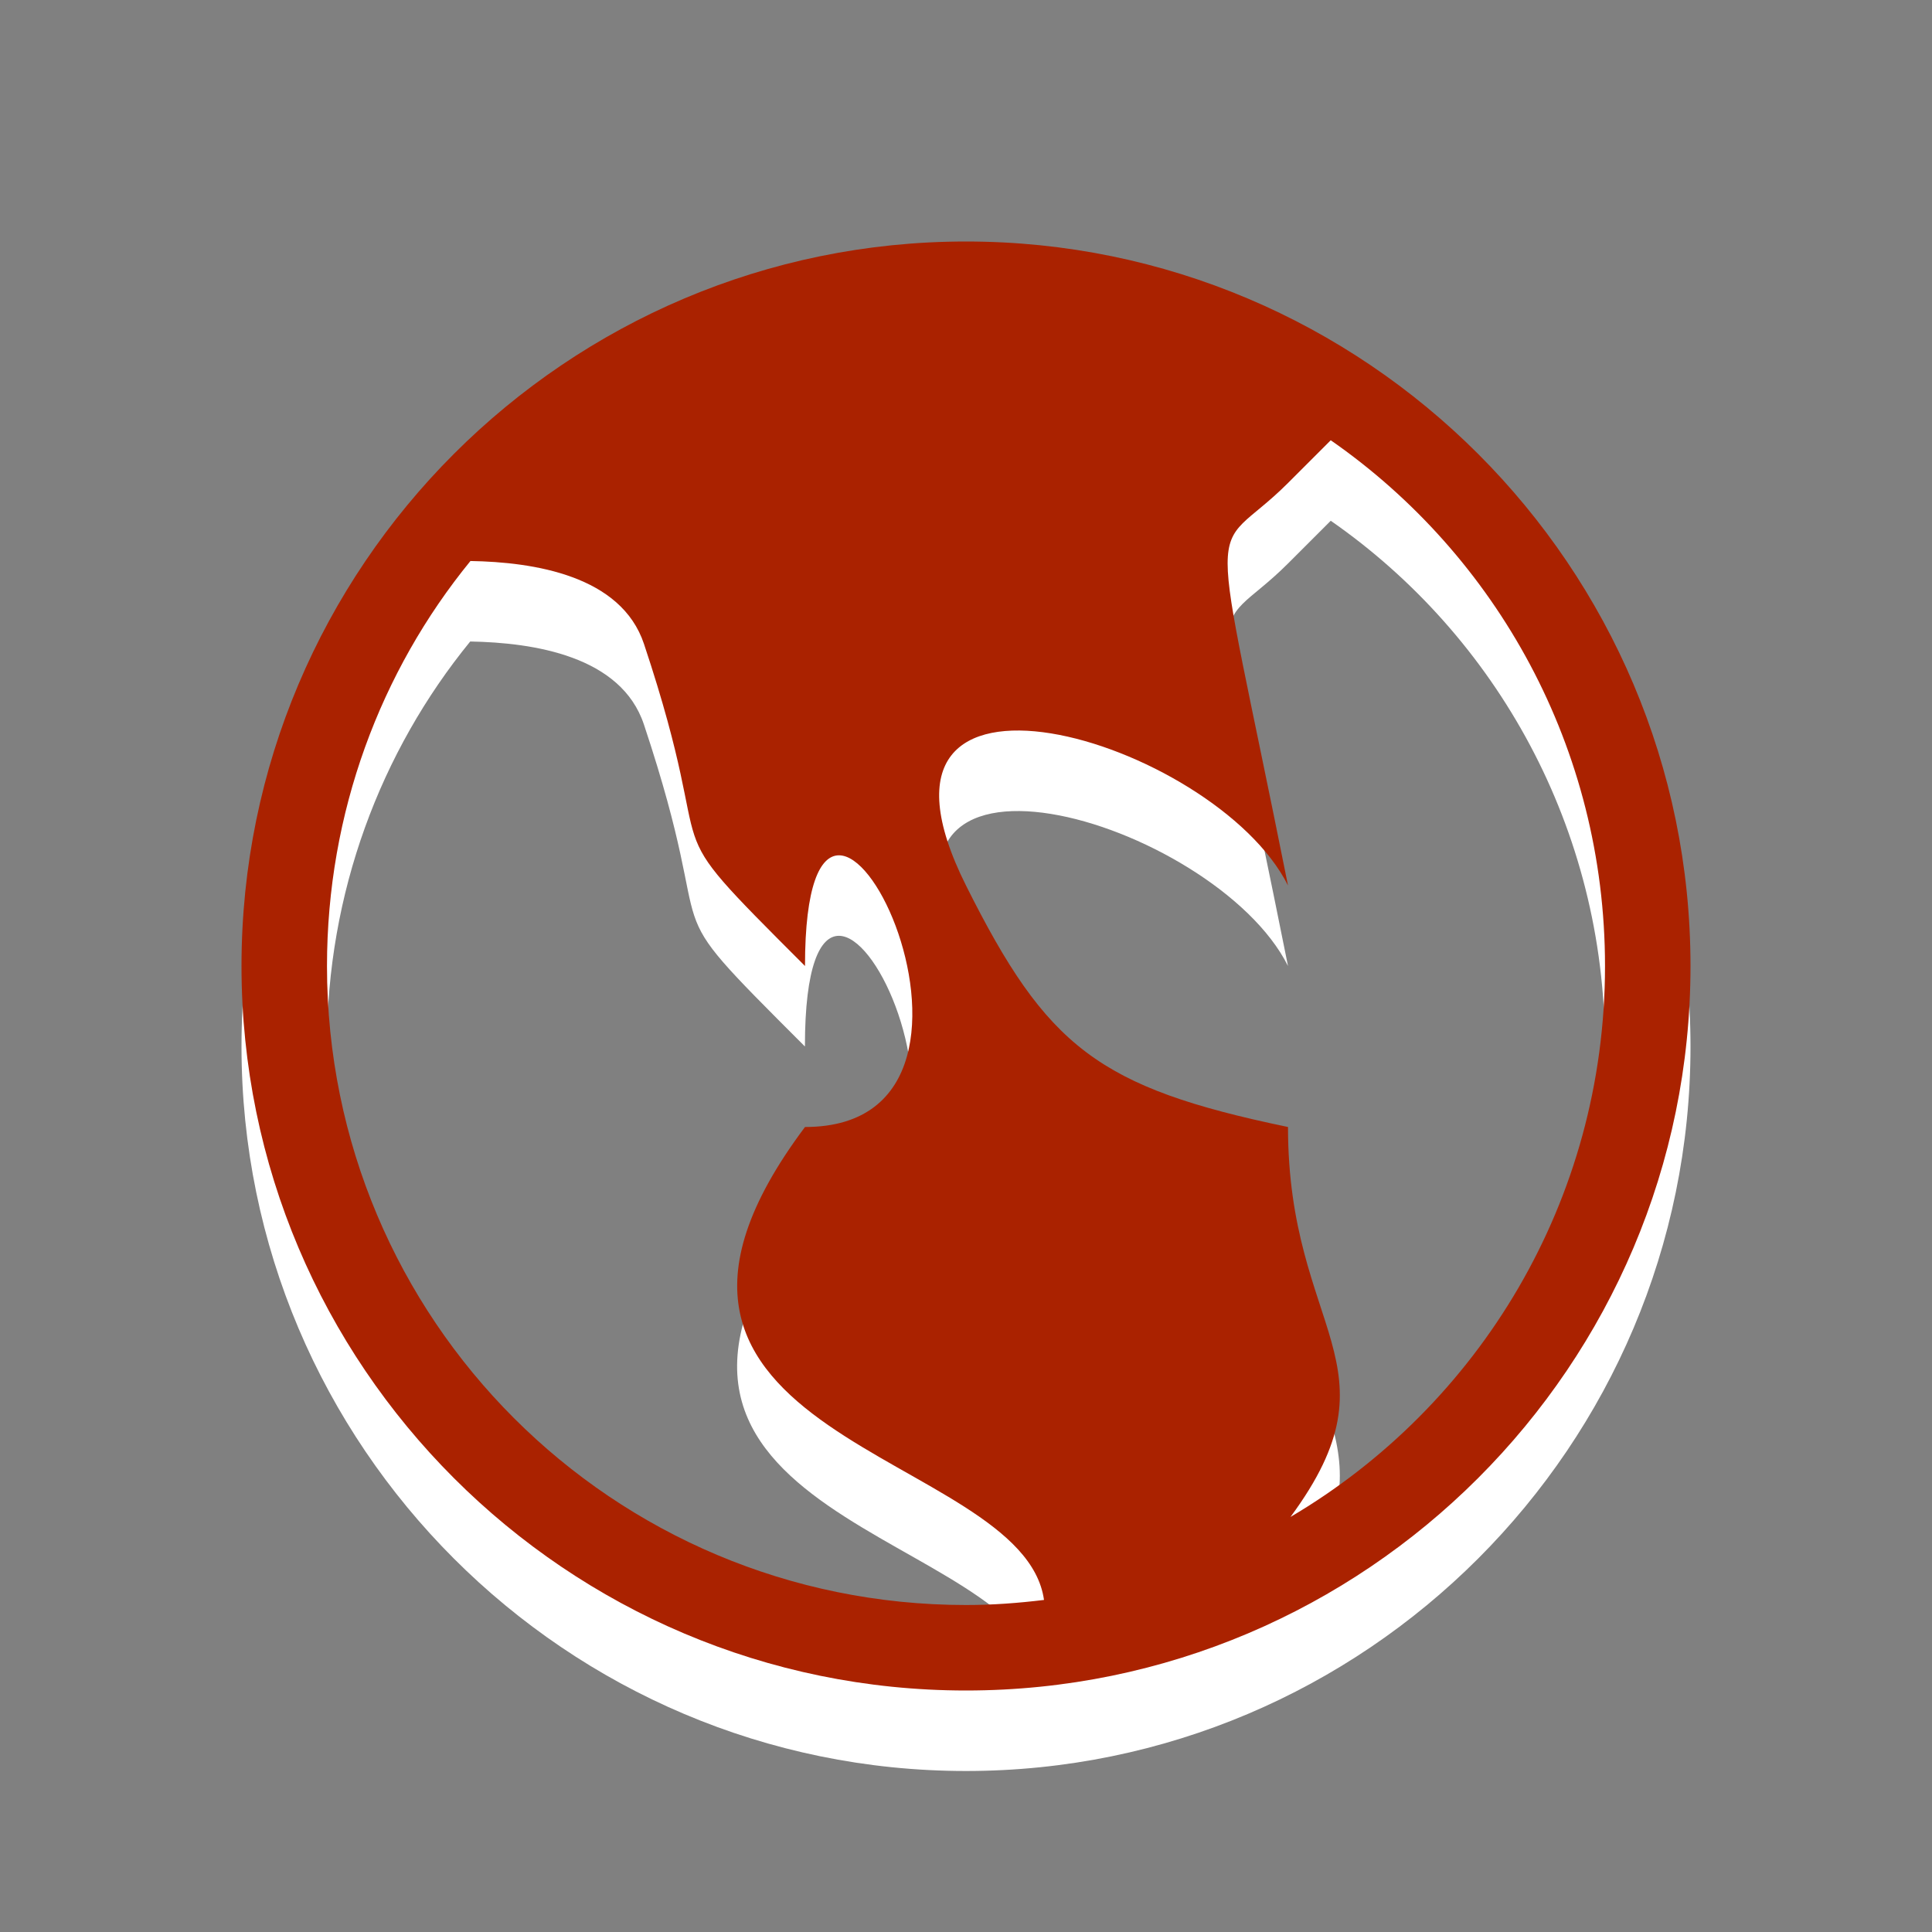 <?xml version="1.0" encoding="UTF-8" standalone="no"?>
<!-- Created with Inkscape (http://www.inkscape.org/) -->

<svg
   xmlns:dc="http://purl.org/dc/elements/1.1/"
   xmlns:cc="http://creativecommons.org/ns#"
   xmlns:rdf="http://www.w3.org/1999/02/22-rdf-syntax-ns#"
   xmlns:svg="http://www.w3.org/2000/svg"
   xmlns="http://www.w3.org/2000/svg"
   xmlns:sodipodi="http://sodipodi.sourceforge.net/DTD/sodipodi-0.dtd"
   xmlns:inkscape="http://www.inkscape.org/namespaces/inkscape"
   width="24"
   height="24"
   id="svg2"
   version="1.1"
   inkscape:version="0.48.4 r9939"
   sodipodi:docname="global-selected.svg">
  <rect width="100%" height="100%" fill="#808080" stroke="none"/>
  <defs
     id="defs4" />
  <sodipodi:namedview
     id="base"
     pagecolor="#ffffff"
     bordercolor="#666666"
     borderopacity="1.0"
     inkscape:pageopacity="0.0"
     inkscape:pageshadow="2"
     inkscape:zoom="22.627417"
     inkscape:cx="18.766031"
     inkscape:cy="11.814679"
     inkscape:document-units="px"
     inkscape:current-layer="layer1"
     showgrid="true">
    <inkscape:grid
       type="xygrid"
       id="grid2985"
       empspacing="4"
       visible="true"
       enabled="true"
       snapvisiblegridlinesonly="true" />
  </sodipodi:namedview>
  <g
     inkscape:label="Layer 1"
     inkscape:groupmode="layer"
     id="layer1"
     transform="translate(0,-1028.362)">
    <path
       id="path4250"
       d="m 12,1032.362 c -4.964,0 -9,4.036 -9,9 0,4.964 4.036,9 9,9 4.964,0 9,-4.036 9,-9 0,-4.964 -4.036,-9 -9,-9 z m 4.531,2.469 c 2.061,1.433 3.406,3.826 3.406,6.531 0,2.918 -1.566,5.464 -3.906,6.844 C 17.428,1046.314 16,1045.908 16,1043.362 c -2.362,-0.491 -2.996,-0.992 -4,-3 -1.612,-3.225 3.093,-1.813 4,0 -1,-5 -1,-4 0,-5 l 0.531,-0.531 z m -10.688,1.5 c 0.789,0.014 1.873,0.181 2.156,1.031 1,3 0,2 2,4 0,-4 3,2 0,2 -2.931,3.908 2.707,4.008 2.969,5.875 -0.319,0.039 -0.639,0.062 -0.969,0.062 -4.392,0 -7.938,-3.546 -7.938,-7.938 0,-1.906 0.665,-3.664 1.781,-5.031 z"
       style="font-size:medium;font-style:normal;font-variant:normal;font-weight:normal;font-stretch:normal;text-indent:0;text-align:start;text-decoration:none;line-height:normal;letter-spacing:normal;word-spacing:normal;text-transform:none;direction:ltr;block-progression:tb;writing-mode:lr-tb;text-anchor:start;baseline-shift:baseline;color:#000000;fill:#ffffff;fill-opacity:1;stroke:none;stroke-width:1;marker:none;visibility:visible;display:inline;overflow:visible;enable-background:accumulate;font-family:Sans;-inkscape-font-specification:Sans"
       inkscape:connector-curvature="0" />
    <path
       style="font-size:medium;font-style:normal;font-variant:normal;font-weight:normal;font-stretch:normal;text-indent:0;text-align:start;text-decoration:none;line-height:normal;letter-spacing:normal;word-spacing:normal;text-transform:none;direction:ltr;block-progression:tb;writing-mode:lr-tb;text-anchor:start;baseline-shift:baseline;color:#000000;fill:#aa2200;fill-opacity:1;stroke:none;stroke-width:1;marker:none;visibility:visible;display:inline;overflow:visible;enable-background:accumulate;font-family:Sans;-inkscape-font-specification:Sans"
       d="M 12 3 C 7.036 3 3 7.036 3 12 C 3 16.964 7.036 21 12 21 C 16.964 21 21 16.964 21 12 C 21 7.036 16.964 3 12 3 z M 16.531 5.469 C 18.592 6.902 19.938 9.294 19.938 12 C 19.938 14.918 18.371 17.464 16.031 18.844 C 17.428 16.952 16 16.546 16 14 C 13.638 13.509 13.004 13.008 12 11 C 10.388 7.775 15.093 9.186 16 11 C 15 6 15 7 16 6 L 16.531 5.469 z M 5.844 6.969 C 6.633 6.982 7.717 7.15 8 8 C 9 11 8 10 10 12 C 10 8 13 14 10 14 C 7.069 17.908 12.707 18.008 12.969 19.875 C 12.65 19.914 12.33 19.938 12 19.938 C 7.608 19.938 4.062 16.392 4.062 12 C 4.062 10.094 4.728 8.336 5.844 6.969 z "
       transform="translate(0,1028.362)"
       id="path2987" />
  </g>
</svg>
